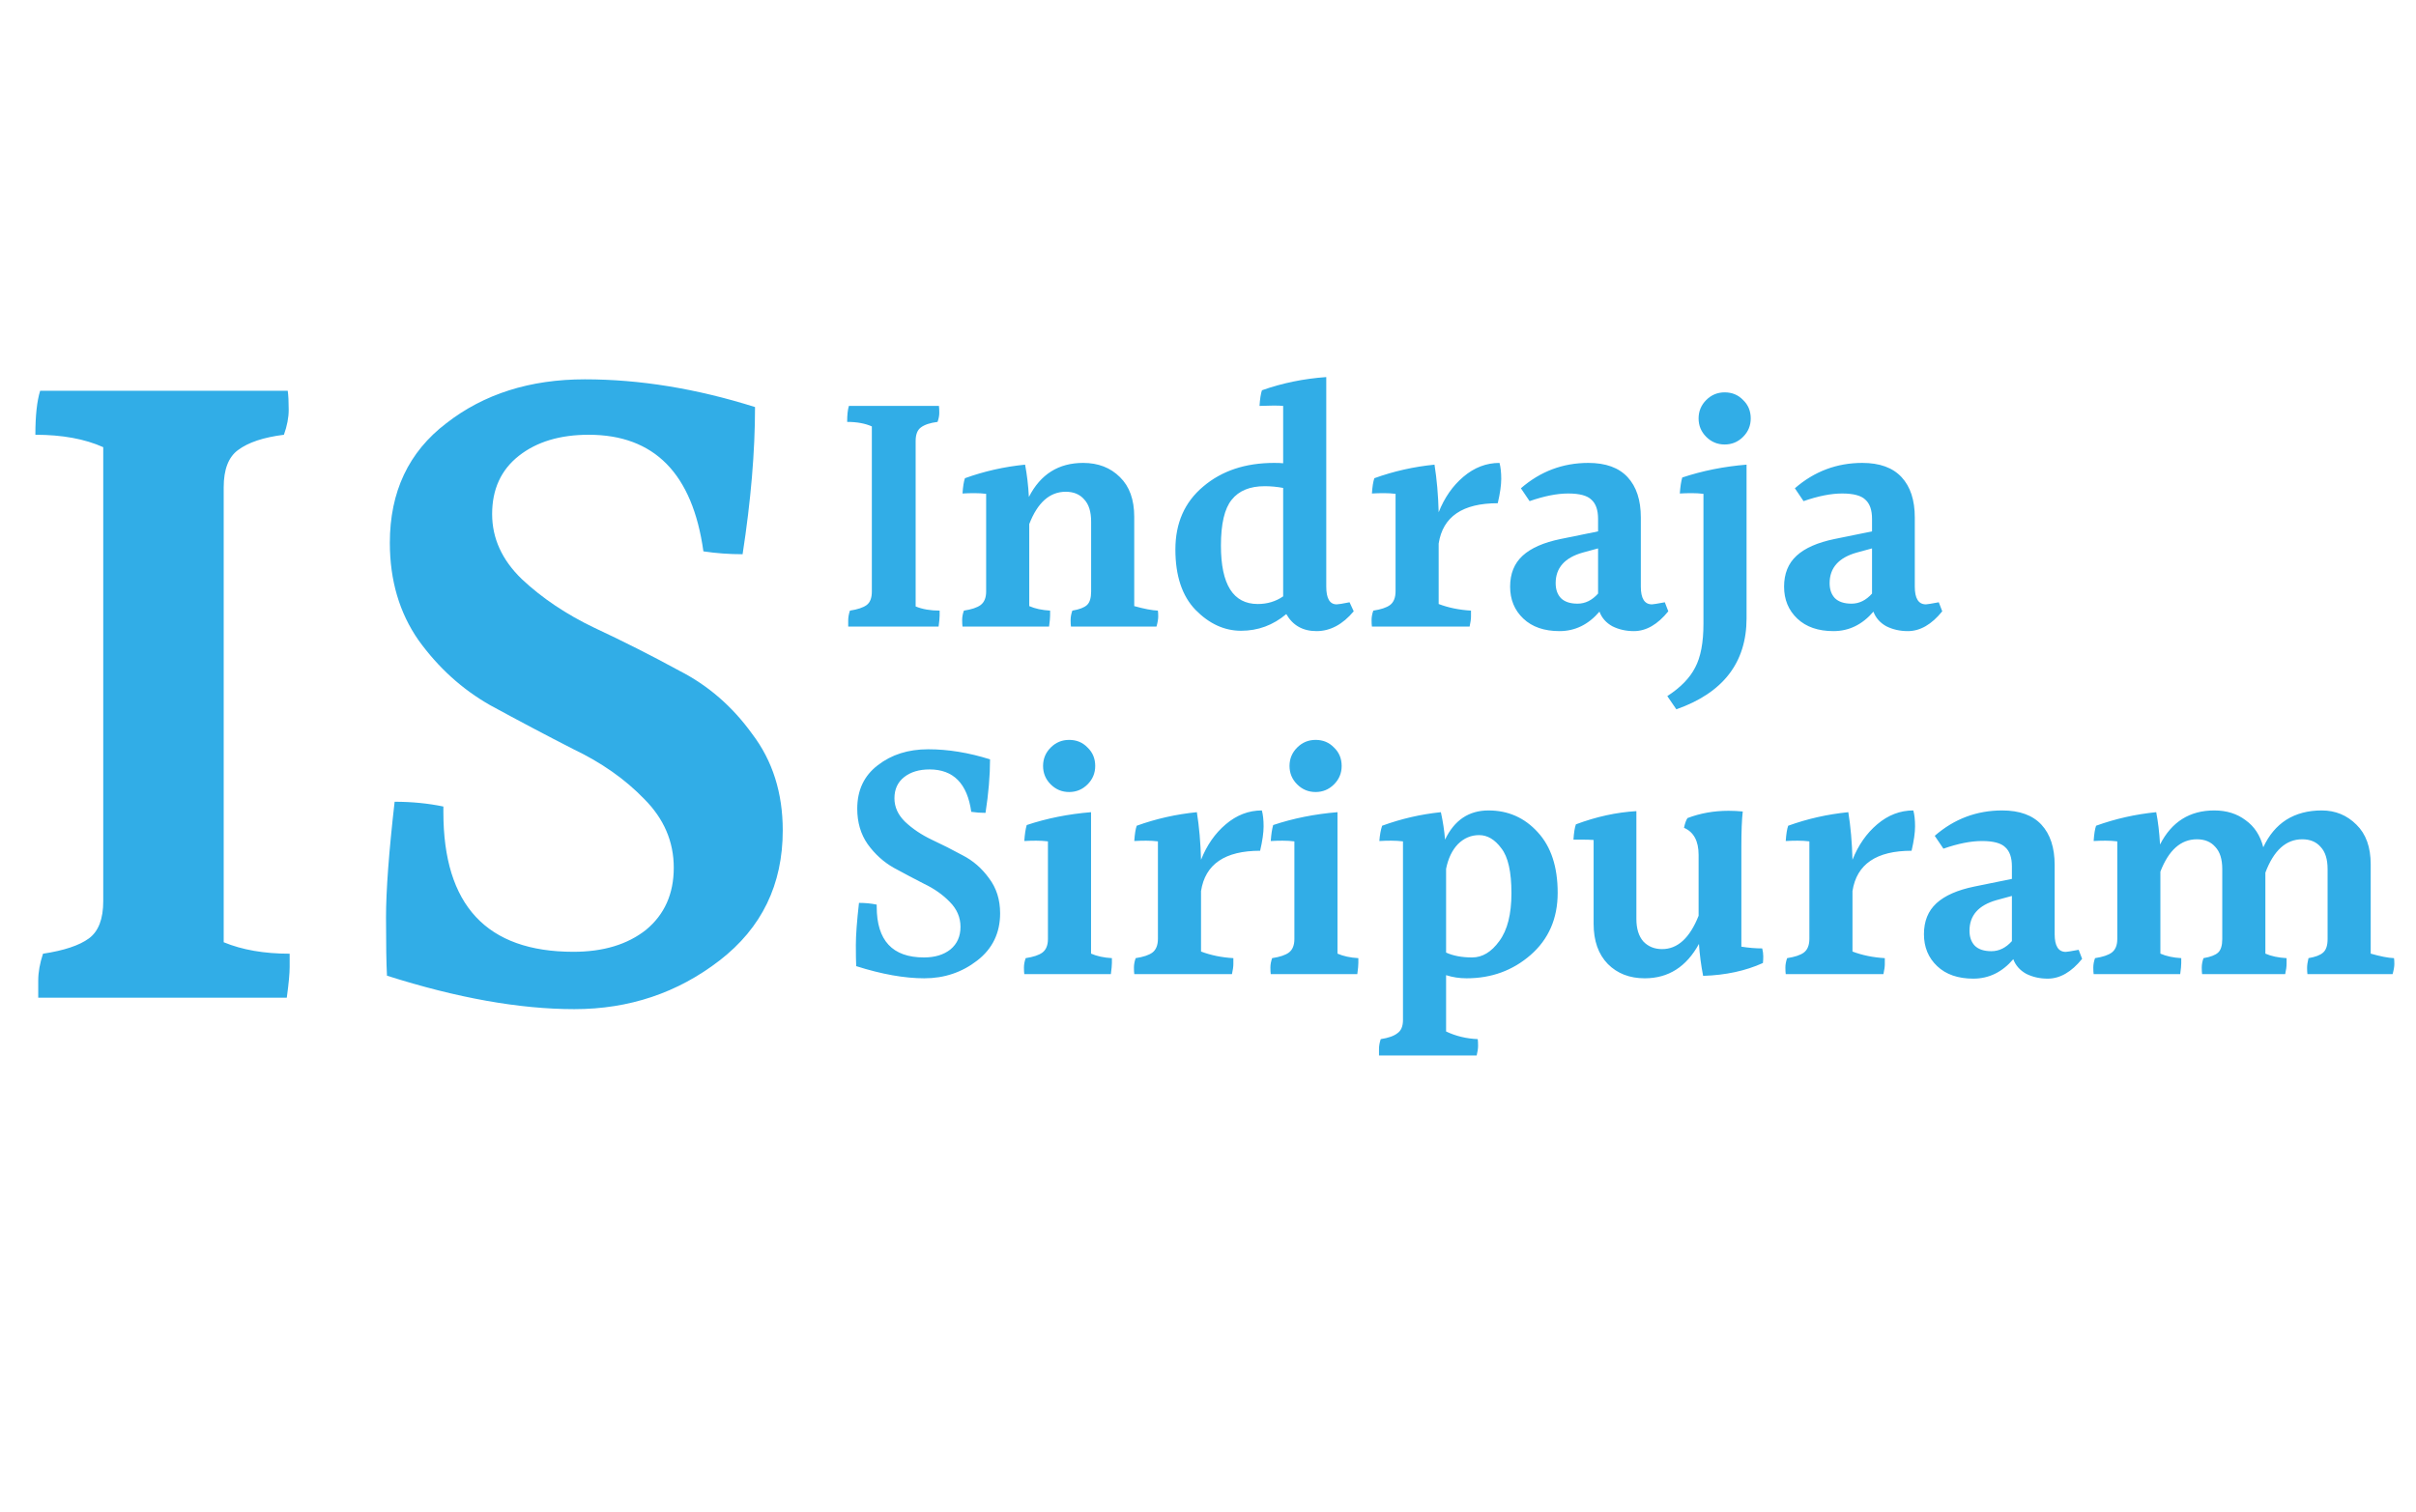 <svg width="139" height="87" viewBox="0 0 139 87" fill="none" xmlns="http://www.w3.org/2000/svg">
<path d="M52.68 25.38V34.9C53.067 35.06 53.527 35.14 54.06 35.14C54.06 35.193 54.06 35.287 54.06 35.42C54.06 35.553 54.04 35.767 54 36.06H48.8C48.8 35.98 48.8 35.86 48.8 35.7C48.8 35.527 48.833 35.34 48.9 35.14C49.34 35.073 49.66 34.967 49.86 34.82C50.06 34.673 50.16 34.413 50.16 34.04V24.54C49.773 24.367 49.3 24.28 48.74 24.28C48.74 23.88 48.773 23.573 48.84 23.36H54.02C54.033 23.453 54.04 23.587 54.04 23.76C54.04 23.92 54.007 24.093 53.94 24.28C53.513 24.333 53.193 24.44 52.98 24.6C52.78 24.747 52.68 25.007 52.68 25.38ZM65.256 29.74V34.88C65.829 35.04 66.283 35.127 66.616 35.14C66.629 35.207 66.636 35.32 66.636 35.48C66.636 35.627 66.603 35.82 66.536 36.06H61.616C61.603 35.967 61.596 35.84 61.596 35.68C61.596 35.507 61.629 35.327 61.696 35.14C62.096 35.073 62.376 34.967 62.536 34.82C62.696 34.673 62.776 34.413 62.776 34.04V30.02C62.776 29.447 62.643 29.02 62.376 28.74C62.123 28.447 61.769 28.3 61.316 28.3C60.396 28.3 59.696 28.92 59.216 30.16V34.88C59.549 35.027 59.949 35.113 60.416 35.14C60.416 35.193 60.416 35.287 60.416 35.42C60.416 35.553 60.396 35.767 60.356 36.06H55.376C55.363 35.967 55.356 35.84 55.356 35.68C55.356 35.507 55.389 35.327 55.456 35.14C55.896 35.073 56.216 34.967 56.416 34.82C56.629 34.66 56.736 34.4 56.736 34.04V28.42C56.523 28.393 56.296 28.38 56.056 28.38C55.829 28.38 55.603 28.387 55.376 28.4C55.403 28 55.449 27.707 55.516 27.52C56.623 27.12 57.776 26.86 58.976 26.74C59.083 27.287 59.156 27.907 59.196 28.6C59.863 27.293 60.903 26.64 62.316 26.64C63.183 26.64 63.889 26.913 64.436 27.46C64.983 27.993 65.256 28.753 65.256 29.74ZM72.764 27.98C71.911 27.98 71.278 28.24 70.864 28.76C70.451 29.267 70.244 30.147 70.244 31.4C70.244 33.64 70.951 34.76 72.364 34.76C72.911 34.76 73.398 34.613 73.824 34.32V28.08C73.464 28.013 73.111 27.98 72.764 27.98ZM77.884 35.18C77.244 35.94 76.531 36.32 75.744 36.32C74.958 36.32 74.378 35.993 74.004 35.34C73.244 35.98 72.378 36.3 71.404 36.3C70.444 36.3 69.571 35.9 68.784 35.1C68.011 34.3 67.624 33.14 67.624 31.62C67.624 30.1 68.158 28.893 69.224 28C70.291 27.093 71.651 26.64 73.304 26.64C73.531 26.64 73.704 26.647 73.824 26.66V23.36C73.691 23.347 73.511 23.34 73.284 23.34C73.058 23.34 72.784 23.347 72.464 23.36C72.491 22.947 72.538 22.647 72.604 22.46C73.764 22.047 74.998 21.793 76.304 21.7V33.76C76.304 34.44 76.504 34.78 76.904 34.78C76.998 34.78 77.244 34.74 77.644 34.66L77.884 35.18ZM80.291 34.02V28.42C80.077 28.393 79.851 28.38 79.611 28.38C79.384 28.38 79.157 28.387 78.931 28.4C78.957 28 79.004 27.707 79.071 27.52C80.177 27.12 81.331 26.86 82.531 26.74C82.664 27.567 82.744 28.48 82.771 29.48C83.104 28.64 83.577 27.96 84.191 27.44C84.817 26.907 85.511 26.64 86.271 26.64C86.337 26.88 86.371 27.187 86.371 27.56C86.371 27.92 86.304 28.387 86.171 28.96C84.144 28.96 83.011 29.733 82.771 31.28V34.76C83.331 34.973 83.951 35.1 84.631 35.14C84.631 35.207 84.631 35.32 84.631 35.48C84.631 35.627 84.604 35.82 84.551 36.06H78.931C78.917 35.967 78.911 35.84 78.911 35.68C78.911 35.507 78.944 35.327 79.011 35.14C79.451 35.073 79.771 34.967 79.971 34.82C80.184 34.66 80.291 34.393 80.291 34.02ZM89.502 33.56C89.502 33.92 89.602 34.207 89.802 34.42C90.016 34.633 90.335 34.74 90.762 34.74C91.202 34.74 91.596 34.547 91.942 34.16V31.56L91.062 31.8C90.022 32.093 89.502 32.68 89.502 33.56ZM94.002 36.32C93.549 36.32 93.135 36.227 92.762 36.04C92.402 35.84 92.156 35.56 92.022 35.2C91.382 35.947 90.615 36.32 89.722 36.32C88.842 36.32 88.149 36.08 87.642 35.6C87.135 35.12 86.882 34.507 86.882 33.76C86.882 33.013 87.122 32.42 87.602 31.98C88.082 31.54 88.809 31.22 89.782 31.02L91.942 30.58V29.86C91.942 29.353 91.816 28.987 91.562 28.76C91.322 28.52 90.876 28.4 90.222 28.4C89.582 28.4 88.842 28.547 88.002 28.84L87.502 28.1C88.622 27.127 89.915 26.64 91.382 26.64C92.382 26.64 93.135 26.913 93.642 27.46C94.149 28.007 94.402 28.78 94.402 29.78V33.76C94.402 34.44 94.615 34.78 95.042 34.78C95.109 34.78 95.356 34.74 95.782 34.66L95.982 35.18C95.369 35.94 94.709 36.32 94.002 36.32ZM100.285 25.14C99.992 25.433 99.639 25.58 99.225 25.58C98.812 25.58 98.459 25.433 98.165 25.14C97.872 24.847 97.725 24.493 97.725 24.08C97.725 23.667 97.872 23.313 98.165 23.02C98.459 22.727 98.812 22.58 99.225 22.58C99.652 22.58 100.005 22.727 100.285 23.02C100.579 23.3 100.725 23.653 100.725 24.08C100.725 24.493 100.579 24.847 100.285 25.14ZM98.005 35.9V28.42C97.792 28.393 97.566 28.38 97.326 28.38C97.099 28.38 96.872 28.387 96.645 28.4C96.672 28.013 96.719 27.707 96.785 27.48C97.945 27.093 99.179 26.847 100.485 26.74V35.58C100.485 38.127 99.139 39.873 96.445 40.82L95.925 40.06C96.686 39.567 97.219 39.02 97.525 38.42C97.846 37.82 98.005 36.98 98.005 35.9ZM105.264 33.56C105.264 33.92 105.364 34.207 105.564 34.42C105.777 34.633 106.097 34.74 106.524 34.74C106.964 34.74 107.357 34.547 107.704 34.16V31.56L106.824 31.8C105.784 32.093 105.264 32.68 105.264 33.56ZM109.764 36.32C109.311 36.32 108.897 36.227 108.524 36.04C108.164 35.84 107.917 35.56 107.784 35.2C107.144 35.947 106.377 36.32 105.484 36.32C104.604 36.32 103.911 36.08 103.404 35.6C102.897 35.12 102.644 34.507 102.644 33.76C102.644 33.013 102.884 32.42 103.364 31.98C103.844 31.54 104.571 31.22 105.544 31.02L107.704 30.58V29.86C107.704 29.353 107.577 28.987 107.324 28.76C107.084 28.52 106.637 28.4 105.984 28.4C105.344 28.4 104.604 28.547 103.764 28.84L103.264 28.1C104.384 27.127 105.677 26.64 107.144 26.64C108.144 26.64 108.897 26.913 109.404 27.46C109.911 28.007 110.164 28.78 110.164 29.78V33.76C110.164 34.44 110.377 34.78 110.804 34.78C110.871 34.78 111.117 34.74 111.544 34.66L111.744 35.18C111.131 35.94 110.471 36.32 109.764 36.32ZM57.54 52.56C57.54 53.693 57.1 54.6 56.22 55.28C55.34 55.96 54.327 56.3 53.18 56.3C52.033 56.3 50.727 56.067 49.26 55.6C49.247 55.347 49.24 54.94 49.24 54.38C49.24 53.82 49.3 53.013 49.42 51.96C49.78 51.96 50.12 51.993 50.44 52.06C50.44 52.1 50.44 52.14 50.44 52.18C50.44 54.127 51.347 55.1 53.16 55.1C53.787 55.1 54.293 54.947 54.68 54.64C55.067 54.32 55.26 53.887 55.26 53.34C55.26 52.793 55.053 52.313 54.64 51.9C54.24 51.487 53.747 51.14 53.16 50.86C52.587 50.567 52.007 50.26 51.42 49.94C50.833 49.607 50.333 49.153 49.92 48.58C49.52 48.007 49.32 47.327 49.32 46.54C49.32 45.473 49.713 44.64 50.5 44.04C51.287 43.427 52.253 43.12 53.4 43.12C54.547 43.12 55.733 43.313 56.96 43.7C56.96 44.633 56.873 45.66 56.7 46.78C56.42 46.78 56.147 46.76 55.88 46.72C55.653 45.093 54.853 44.28 53.48 44.28C52.88 44.28 52.393 44.427 52.02 44.72C51.647 45.013 51.46 45.42 51.46 45.94C51.46 46.447 51.667 46.9 52.08 47.3C52.507 47.7 53.013 48.04 53.6 48.32C54.2 48.6 54.793 48.9 55.38 49.22C55.98 49.527 56.487 49.967 56.9 50.54C57.327 51.1 57.54 51.773 57.54 52.56ZM62.571 45.14C62.277 45.433 61.924 45.58 61.511 45.58C61.097 45.58 60.744 45.433 60.451 45.14C60.157 44.847 60.011 44.493 60.011 44.08C60.011 43.667 60.157 43.313 60.451 43.02C60.744 42.727 61.097 42.58 61.511 42.58C61.937 42.58 62.291 42.727 62.571 43.02C62.864 43.3 63.011 43.653 63.011 44.08C63.011 44.493 62.864 44.847 62.571 45.14ZM63.971 55.14C63.971 55.193 63.971 55.287 63.971 55.42C63.971 55.553 63.951 55.767 63.911 56.06H58.931C58.917 55.967 58.911 55.84 58.911 55.68C58.911 55.507 58.944 55.327 59.011 55.14C59.451 55.073 59.771 54.967 59.971 54.82C60.184 54.66 60.291 54.4 60.291 54.04V48.42C60.077 48.393 59.851 48.38 59.611 48.38C59.384 48.38 59.157 48.387 58.931 48.4C58.957 48.013 59.004 47.707 59.071 47.48C60.231 47.093 61.464 46.847 62.771 46.74V54.88C63.104 55.027 63.504 55.113 63.971 55.14ZM66.619 54.02V48.42C66.405 48.393 66.179 48.38 65.939 48.38C65.712 48.38 65.485 48.387 65.259 48.4C65.285 48 65.332 47.707 65.399 47.52C66.505 47.12 67.659 46.86 68.859 46.74C68.992 47.567 69.072 48.48 69.099 49.48C69.432 48.64 69.905 47.96 70.519 47.44C71.145 46.907 71.839 46.64 72.599 46.64C72.665 46.88 72.699 47.187 72.699 47.56C72.699 47.92 72.632 48.387 72.499 48.96C70.472 48.96 69.339 49.733 69.099 51.28V54.76C69.659 54.973 70.279 55.1 70.959 55.14C70.959 55.207 70.959 55.32 70.959 55.48C70.959 55.627 70.932 55.82 70.879 56.06H65.259C65.245 55.967 65.239 55.84 65.239 55.68C65.239 55.507 65.272 55.327 65.339 55.14C65.779 55.073 66.099 54.967 66.299 54.82C66.512 54.66 66.619 54.393 66.619 54.02ZM76.75 45.14C76.457 45.433 76.104 45.58 75.69 45.58C75.277 45.58 74.924 45.433 74.63 45.14C74.337 44.847 74.19 44.493 74.19 44.08C74.19 43.667 74.337 43.313 74.63 43.02C74.924 42.727 75.277 42.58 75.69 42.58C76.117 42.58 76.47 42.727 76.75 43.02C77.044 43.3 77.19 43.653 77.19 44.08C77.19 44.493 77.044 44.847 76.75 45.14ZM78.15 55.14C78.15 55.193 78.15 55.287 78.15 55.42C78.15 55.553 78.13 55.767 78.09 56.06H73.11C73.097 55.967 73.09 55.84 73.09 55.68C73.09 55.507 73.124 55.327 73.19 55.14C73.63 55.073 73.95 54.967 74.15 54.82C74.364 54.66 74.47 54.4 74.47 54.04V48.42C74.257 48.393 74.03 48.38 73.79 48.38C73.564 48.38 73.337 48.387 73.11 48.4C73.137 48.013 73.184 47.707 73.25 47.48C74.41 47.093 75.644 46.847 76.95 46.74V54.88C77.284 55.027 77.684 55.113 78.15 55.14ZM83.198 54.82C83.612 55.007 84.112 55.1 84.698 55.1C85.285 55.1 85.805 54.787 86.258 54.16C86.725 53.533 86.958 52.613 86.958 51.4C86.958 50.173 86.765 49.313 86.378 48.82C86.005 48.313 85.578 48.06 85.098 48.06C84.632 48.06 84.225 48.233 83.878 48.58C83.545 48.927 83.318 49.4 83.198 50V54.82ZM80.718 58.7V48.42C80.505 48.393 80.278 48.38 80.038 48.38C79.798 48.38 79.572 48.387 79.358 48.4C79.385 48.053 79.438 47.76 79.518 47.52C80.612 47.12 81.738 46.86 82.898 46.74C83.018 47.287 83.098 47.813 83.138 48.32C83.672 47.2 84.505 46.64 85.638 46.64C86.772 46.64 87.718 47.06 88.478 47.9C89.238 48.727 89.618 49.887 89.618 51.38C89.618 52.86 89.098 54.053 88.058 54.96C87.032 55.853 85.805 56.3 84.378 56.3C83.965 56.3 83.572 56.24 83.198 56.12V59.36C83.758 59.627 84.365 59.773 85.018 59.8C85.032 59.893 85.038 60.02 85.038 60.18C85.038 60.34 85.012 60.527 84.958 60.74H79.338C79.338 60.66 79.338 60.533 79.338 60.36C79.338 60.187 79.372 60 79.438 59.8C79.878 59.733 80.198 59.62 80.398 59.46C80.612 59.313 80.718 59.06 80.718 58.7ZM100.186 48.7V54.48C100.612 54.547 101.012 54.58 101.386 54.58C101.426 54.74 101.446 54.893 101.446 55.04C101.446 55.187 101.439 55.313 101.426 55.42C100.426 55.873 99.279 56.12 97.986 56.16C97.866 55.547 97.786 54.933 97.746 54.32C97.026 55.64 95.986 56.3 94.626 56.3C93.759 56.3 93.052 56.027 92.506 55.48C91.959 54.92 91.686 54.147 91.686 53.16V48.34C91.486 48.327 91.279 48.32 91.066 48.32C90.866 48.32 90.686 48.32 90.526 48.32C90.552 47.92 90.599 47.627 90.666 47.44C91.839 47 92.999 46.747 94.146 46.68V52.88C94.146 53.44 94.279 53.873 94.546 54.18C94.826 54.473 95.186 54.62 95.626 54.62C96.519 54.62 97.219 53.98 97.726 52.7V49.2C97.726 48.4 97.446 47.88 96.886 47.64C96.939 47.387 97.006 47.2 97.086 47.08C97.819 46.8 98.606 46.66 99.446 46.66C99.712 46.66 99.986 46.673 100.266 46.7C100.212 47.18 100.186 47.847 100.186 48.7ZM104.099 54.02V48.42C103.886 48.393 103.659 48.38 103.419 48.38C103.193 48.38 102.966 48.387 102.739 48.4C102.766 48 102.813 47.707 102.879 47.52C103.986 47.12 105.139 46.86 106.339 46.74C106.473 47.567 106.553 48.48 106.579 49.48C106.913 48.64 107.386 47.96 107.999 47.44C108.626 46.907 109.319 46.64 110.079 46.64C110.146 46.88 110.179 47.187 110.179 47.56C110.179 47.92 110.113 48.387 109.979 48.96C107.953 48.96 106.819 49.733 106.579 51.28V54.76C107.139 54.973 107.759 55.1 108.439 55.14C108.439 55.207 108.439 55.32 108.439 55.48C108.439 55.627 108.413 55.82 108.359 56.06H102.739C102.726 55.967 102.719 55.84 102.719 55.68C102.719 55.507 102.753 55.327 102.819 55.14C103.259 55.073 103.579 54.967 103.779 54.82C103.993 54.66 104.099 54.393 104.099 54.02ZM113.311 53.56C113.311 53.92 113.411 54.207 113.611 54.42C113.824 54.633 114.144 54.74 114.571 54.74C115.011 54.74 115.404 54.547 115.751 54.16V51.56L114.871 51.8C113.831 52.093 113.311 52.68 113.311 53.56ZM117.811 56.32C117.357 56.32 116.944 56.227 116.571 56.04C116.211 55.84 115.964 55.56 115.831 55.2C115.191 55.947 114.424 56.32 113.531 56.32C112.651 56.32 111.957 56.08 111.451 55.6C110.944 55.12 110.691 54.507 110.691 53.76C110.691 53.013 110.931 52.42 111.411 51.98C111.891 51.54 112.617 51.22 113.591 51.02L115.751 50.58V49.86C115.751 49.353 115.624 48.987 115.371 48.76C115.131 48.52 114.684 48.4 114.031 48.4C113.391 48.4 112.651 48.547 111.811 48.84L111.311 48.1C112.431 47.127 113.724 46.64 115.191 46.64C116.191 46.64 116.944 46.913 117.451 47.46C117.957 48.007 118.211 48.78 118.211 49.78V53.76C118.211 54.44 118.424 54.78 118.851 54.78C118.917 54.78 119.164 54.74 119.591 54.66L119.791 55.18C119.177 55.94 118.517 56.32 117.811 56.32ZM136.394 49.74V54.88C136.954 55.04 137.401 55.127 137.734 55.14C137.747 55.207 137.754 55.32 137.754 55.48C137.754 55.627 137.721 55.82 137.654 56.06H132.754C132.741 55.967 132.734 55.847 132.734 55.7C132.734 55.553 132.761 55.367 132.814 55.14C133.214 55.073 133.494 54.967 133.654 54.82C133.827 54.673 133.914 54.413 133.914 54.04V50.02C133.914 49.447 133.781 49.02 133.514 48.74C133.261 48.447 132.907 48.3 132.454 48.3C131.521 48.3 130.814 48.94 130.334 50.22V54.88C130.667 55.027 131.074 55.113 131.554 55.14C131.554 55.207 131.554 55.32 131.554 55.48C131.554 55.627 131.527 55.82 131.474 56.06H126.694C126.681 55.967 126.674 55.84 126.674 55.68C126.674 55.507 126.707 55.327 126.774 55.14C127.174 55.073 127.454 54.967 127.614 54.82C127.774 54.673 127.854 54.413 127.854 54.04V50.02C127.854 49.447 127.721 49.02 127.454 48.74C127.201 48.447 126.847 48.3 126.394 48.3C125.474 48.3 124.774 48.92 124.294 50.16V54.88C124.627 55.027 125.027 55.113 125.494 55.14C125.494 55.193 125.494 55.287 125.494 55.42C125.494 55.553 125.474 55.767 125.434 56.06H120.454C120.441 55.967 120.434 55.84 120.434 55.68C120.434 55.507 120.467 55.327 120.534 55.14C120.974 55.073 121.294 54.967 121.494 54.82C121.707 54.66 121.814 54.4 121.814 54.04V48.42C121.601 48.393 121.374 48.38 121.134 48.38C120.907 48.38 120.681 48.387 120.454 48.4C120.481 48 120.527 47.707 120.594 47.52C121.701 47.12 122.854 46.86 124.054 46.74C124.161 47.287 124.234 47.907 124.274 48.6C124.941 47.293 125.981 46.64 127.394 46.64C128.101 46.64 128.701 46.827 129.194 47.2C129.701 47.56 130.041 48.08 130.214 48.76C130.534 48.067 130.974 47.54 131.534 47.18C132.107 46.82 132.787 46.64 133.574 46.64C134.361 46.64 135.027 46.913 135.574 47.46C136.121 47.993 136.394 48.753 136.394 49.74Z" fill="#31ADE7"/>
<path d="M12.87 28.045V54.225C13.933 54.665 15.198 54.885 16.665 54.885C16.665 55.032 16.665 55.288 16.665 55.655C16.665 56.022 16.61 56.608 16.5 57.415H2.2C2.2 57.195 2.2 56.865 2.2 56.425C2.2 55.948 2.292 55.435 2.475 54.885C3.685 54.702 4.565 54.408 5.115 54.005C5.665 53.602 5.94 52.887 5.94 51.86V25.735C4.877 25.258 3.575 25.02 2.035 25.02C2.035 23.92 2.127 23.077 2.31 22.49H16.555C16.592 22.747 16.61 23.113 16.61 23.59C16.61 24.03 16.518 24.507 16.335 25.02C15.162 25.167 14.282 25.46 13.695 25.9C13.145 26.303 12.87 27.018 12.87 28.045ZM45.034 47.79C45.034 50.907 43.824 53.4 41.404 55.27C38.984 57.14 36.197 58.075 33.044 58.075C29.89 58.075 26.297 57.433 22.264 56.15C22.227 55.453 22.209 54.335 22.209 52.795C22.209 51.255 22.374 49.037 22.704 46.14C23.694 46.14 24.629 46.232 25.509 46.415C25.509 46.525 25.509 46.635 25.509 46.745C25.509 52.098 28.002 54.775 32.989 54.775C34.712 54.775 36.105 54.353 37.169 53.51C38.232 52.63 38.764 51.438 38.764 49.935C38.764 48.432 38.196 47.112 37.059 45.975C35.959 44.838 34.602 43.885 32.989 43.115C31.412 42.308 29.817 41.465 28.204 40.585C26.59 39.668 25.215 38.422 24.079 36.845C22.979 35.268 22.429 33.398 22.429 31.235C22.429 28.302 23.511 26.01 25.674 24.36C27.837 22.673 30.495 21.83 33.649 21.83C36.802 21.83 40.066 22.362 43.439 23.425C43.439 25.992 43.2 28.815 42.724 31.895C41.954 31.895 41.202 31.84 40.469 31.73C39.846 27.257 37.645 25.02 33.869 25.02C32.219 25.02 30.881 25.423 29.854 26.23C28.827 27.037 28.314 28.155 28.314 29.585C28.314 30.978 28.882 32.225 30.019 33.325C31.192 34.425 32.586 35.36 34.199 36.13C35.849 36.9 37.48 37.725 39.094 38.605C40.744 39.448 42.137 40.658 43.274 42.235C44.447 43.775 45.034 45.627 45.034 47.79Z" fill="#31ADE7"/>
</svg>
